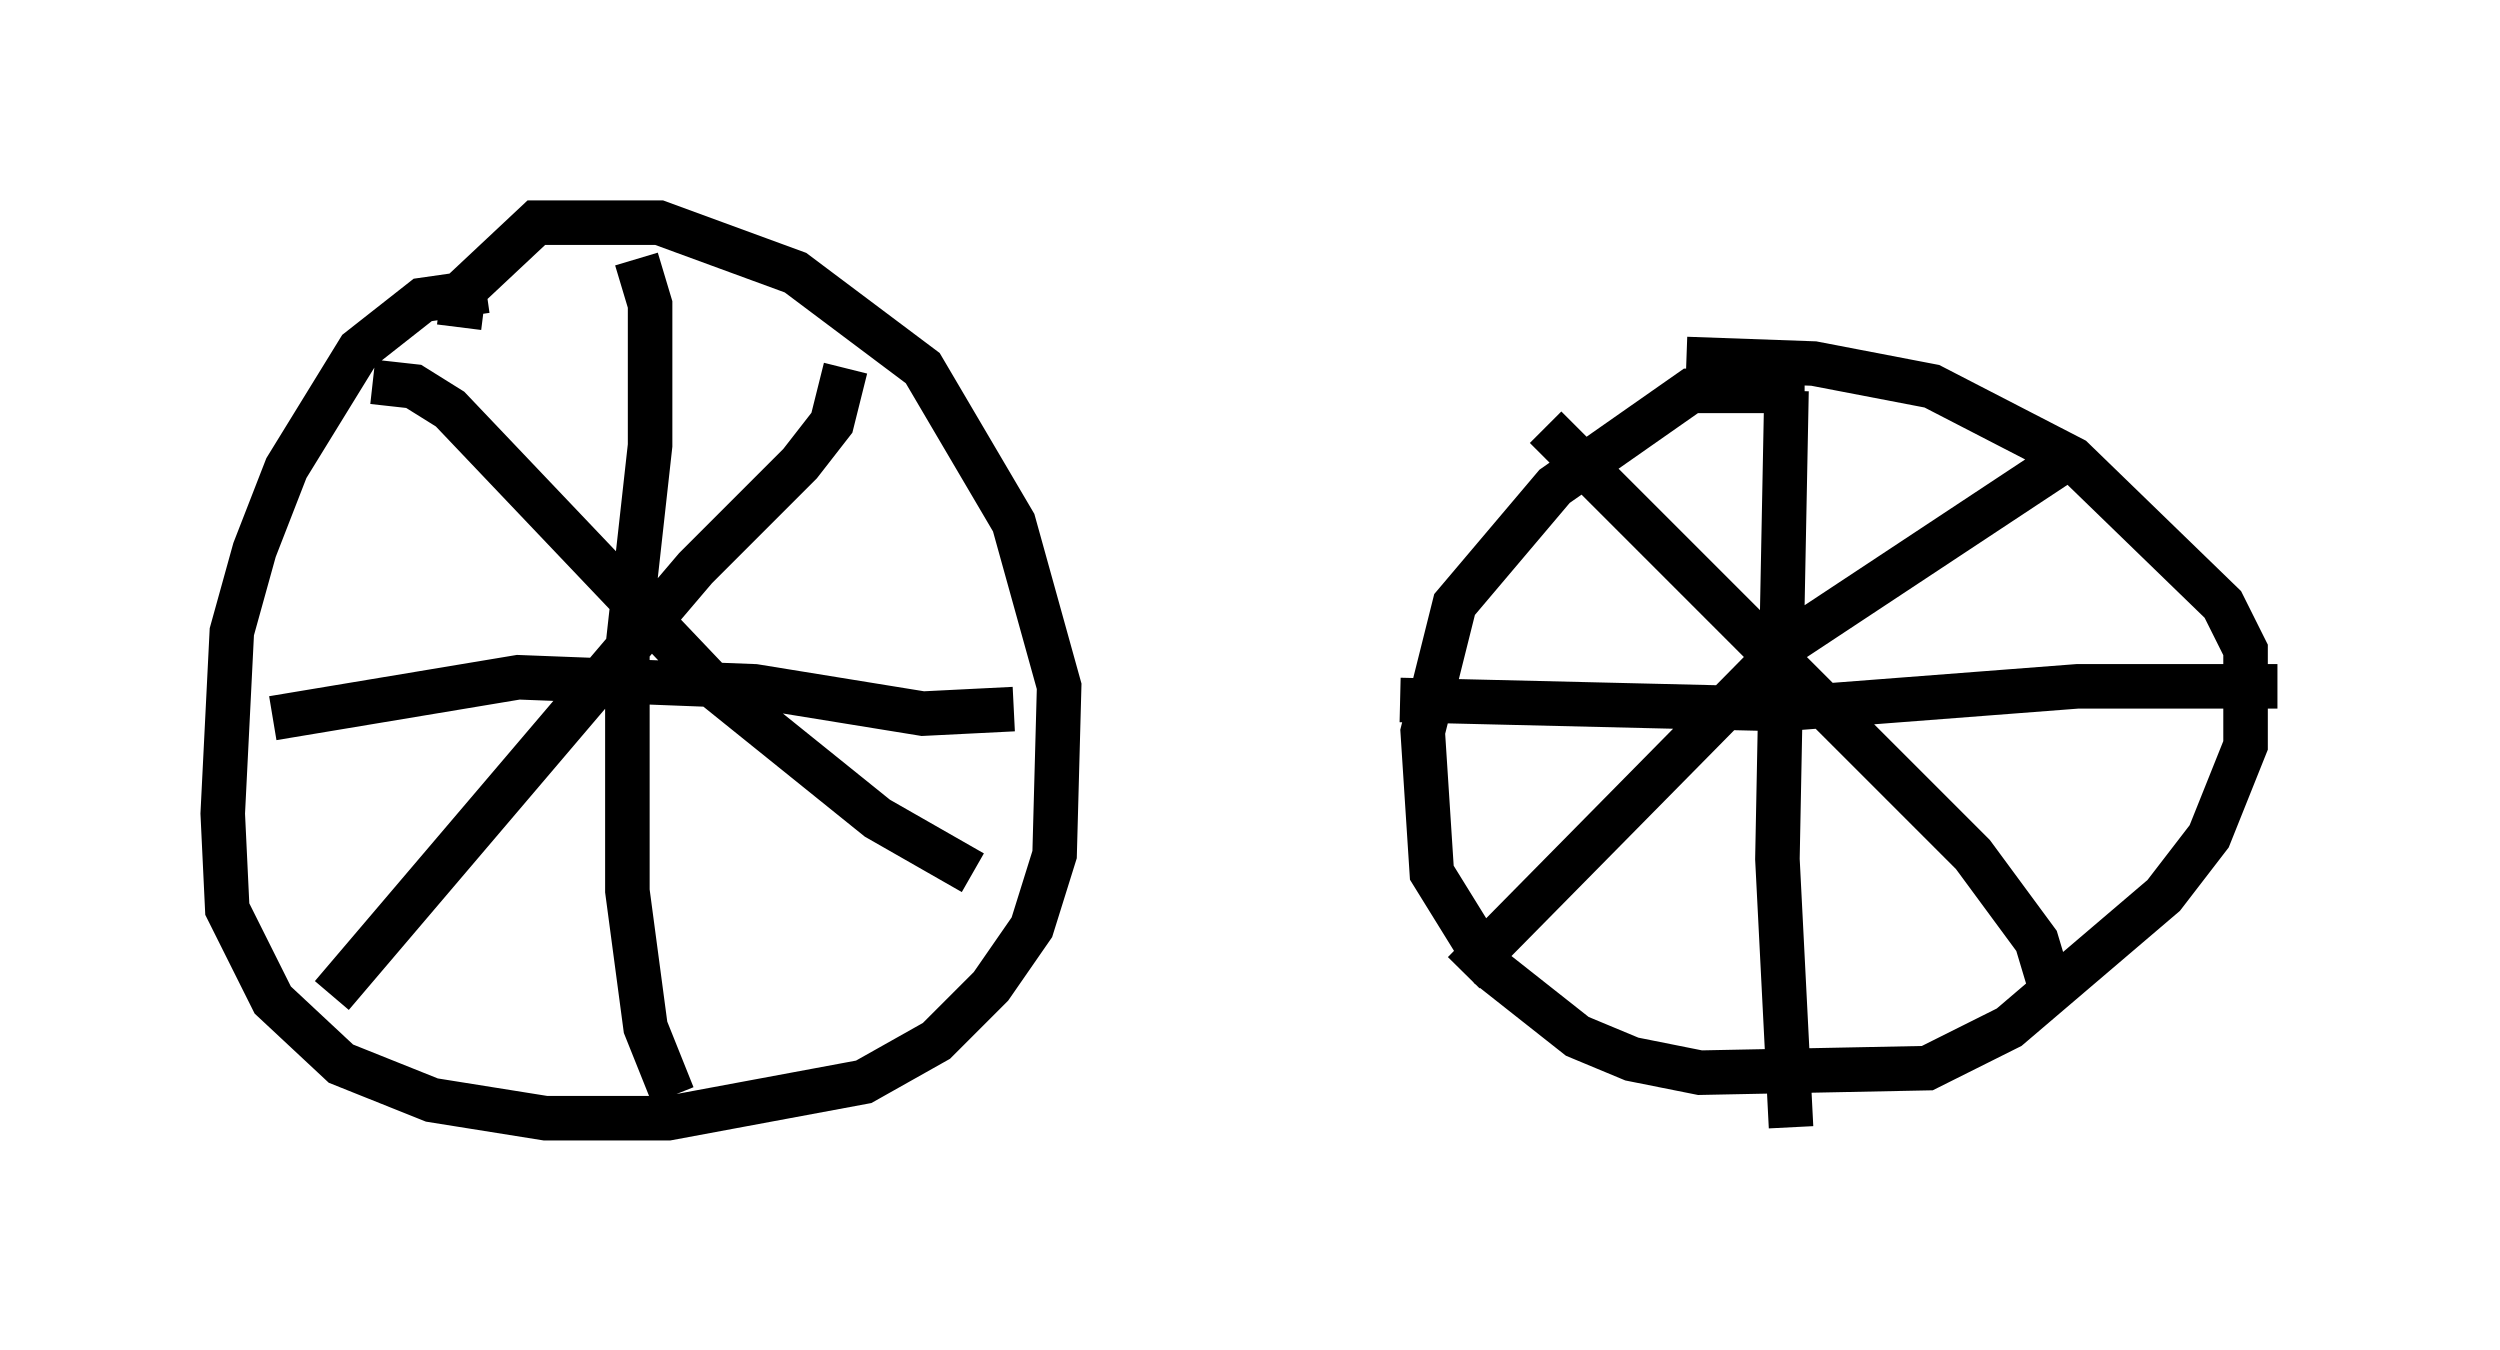 <?xml version="1.0" encoding="utf-8" ?>
<svg baseProfile="full" height="30.315" version="1.1" width="56.142" xmlns="http://www.w3.org/2000/svg" xmlns:ev="http://www.w3.org/2001/xml-events" xmlns:xlink="http://www.w3.org/1999/xlink"><defs /><rect fill="white" height="30.315" width="56.142" x="0" y="0" /><path d="M43.282, 10.308 m-2.756, -1.531 l-2.552, 0.0 -3.063, 2.144 l-2.246, 2.654 -0.715, 2.858 l0.204, 3.165 1.327, 2.144 l1.94, 1.531 1.225, 0.51 l1.531, 0.306 5.104, -0.102 l1.838, -0.919 3.471, -2.96 l1.021, -1.327 0.817, -2.042 l0.0, -2.144 -0.51, -1.021 l-3.369, -3.267 -3.165, -1.633 l-2.654, -0.51 -2.858, -0.102 m-26.95, -1.531 l-1.429, 0.204 -1.429, 1.123 l-1.633, 2.654 -0.715, 1.838 l-0.51, 1.838 -0.204, 4.083 l0.102, 2.144 1.021, 2.042 l1.531, 1.429 2.042, 0.817 l2.552, 0.408 2.756, 0.0 l4.39, -0.817 1.633, -0.919 l1.225, -1.225 0.919, -1.327 l0.51, -1.633 0.102, -3.777 l-1.021, -3.675 -2.042, -3.471 l-2.858, -2.144 -3.063, -1.123 l-2.756, 0.0 -1.633, 1.531 l-0.102, 0.817 m29.809, 1.429 l-0.204, 10.515 0.306, 6.023 m-8.779, -9.596 l8.575, 0.204 6.635, -0.51 l4.492, 0.0 m-4.9, -5.002 l-6.023, 3.981 -7.35, 7.452 m1.838, -12.25 l9.596, 9.596 1.429, 1.94 l0.306, 1.021 m-27.052, -13.883 l-0.306, 1.225 -0.715, 0.919 l-2.348, 2.348 -8.167, 9.596 m0.919, -13.781 l0.919, 0.102 0.817, 0.51 l5.921, 6.227 3.675, 2.96 l2.144, 1.225 m0.919, -3.675 l-2.042, 0.102 -3.777, -0.613 l-5.308, -0.204 -5.513, 0.919 m8.167, -10.311 l0.306, 1.021 0.0, 3.165 l-0.51, 4.594 0.0, 5.41 l0.408, 3.063 0.613, 1.531 " fill="none" stroke="black" stroke-width="1" /></svg>